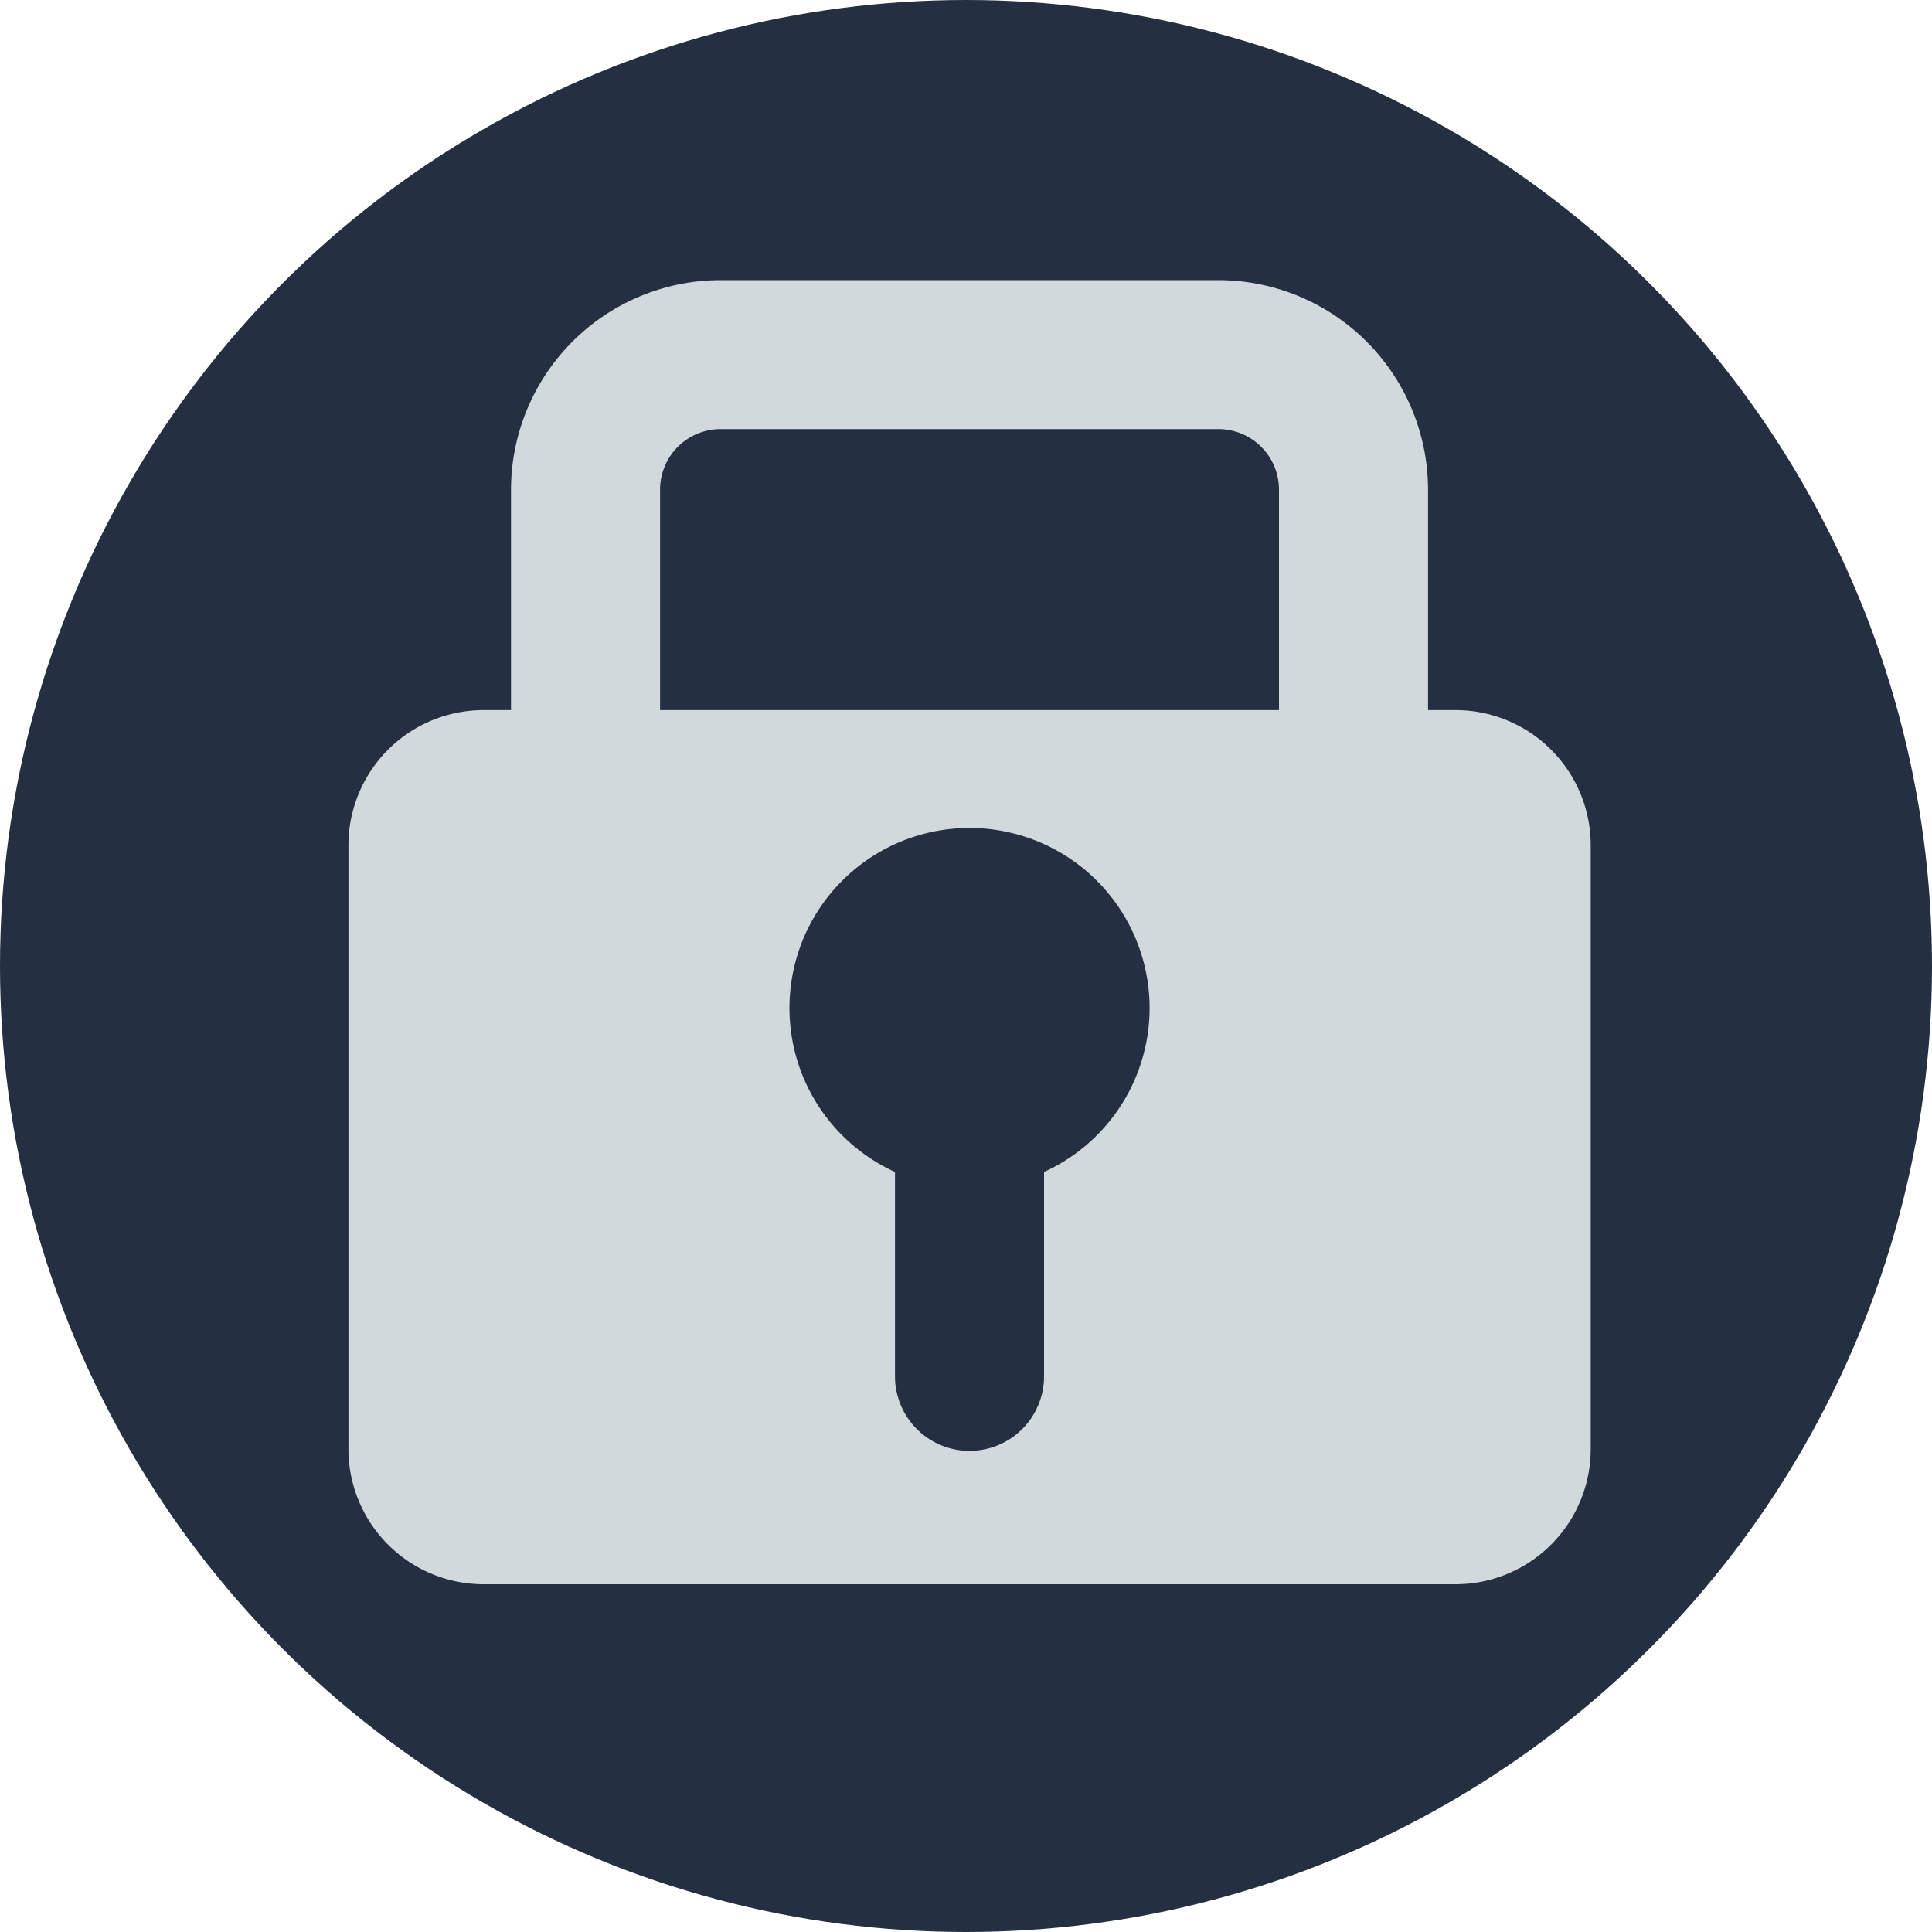 <svg xmlns="http://www.w3.org/2000/svg" viewBox="0 0 200 200"><defs><style>.a{fill:#243041;}.b{fill:#d2d9dd;}</style></defs><title>Private</title><circle class="a" cx="100" cy="100" r="100"/><path class="b" d="M150.67,73.51h-2.84V50.69A21.72,21.72,0,0,0,126.14,29H74.6A21.72,21.72,0,0,0,52.9,50.69V73.51H50.07a14,14,0,0,0-14,14V150a14,14,0,0,0,14,14h100.6a14,14,0,0,0,14-14V87.49A14,14,0,0,0,150.67,73.51Zm-42.59,47.81v21.16a7.71,7.71,0,1,1-15.43,0V121.32a18.64,18.64,0,1,1,15.43,0ZM132.4,73.51H68.33V50.69a6.27,6.27,0,0,1,6.27-6.27h51.54a6.27,6.27,0,0,1,6.26,6.27Z"/></svg>